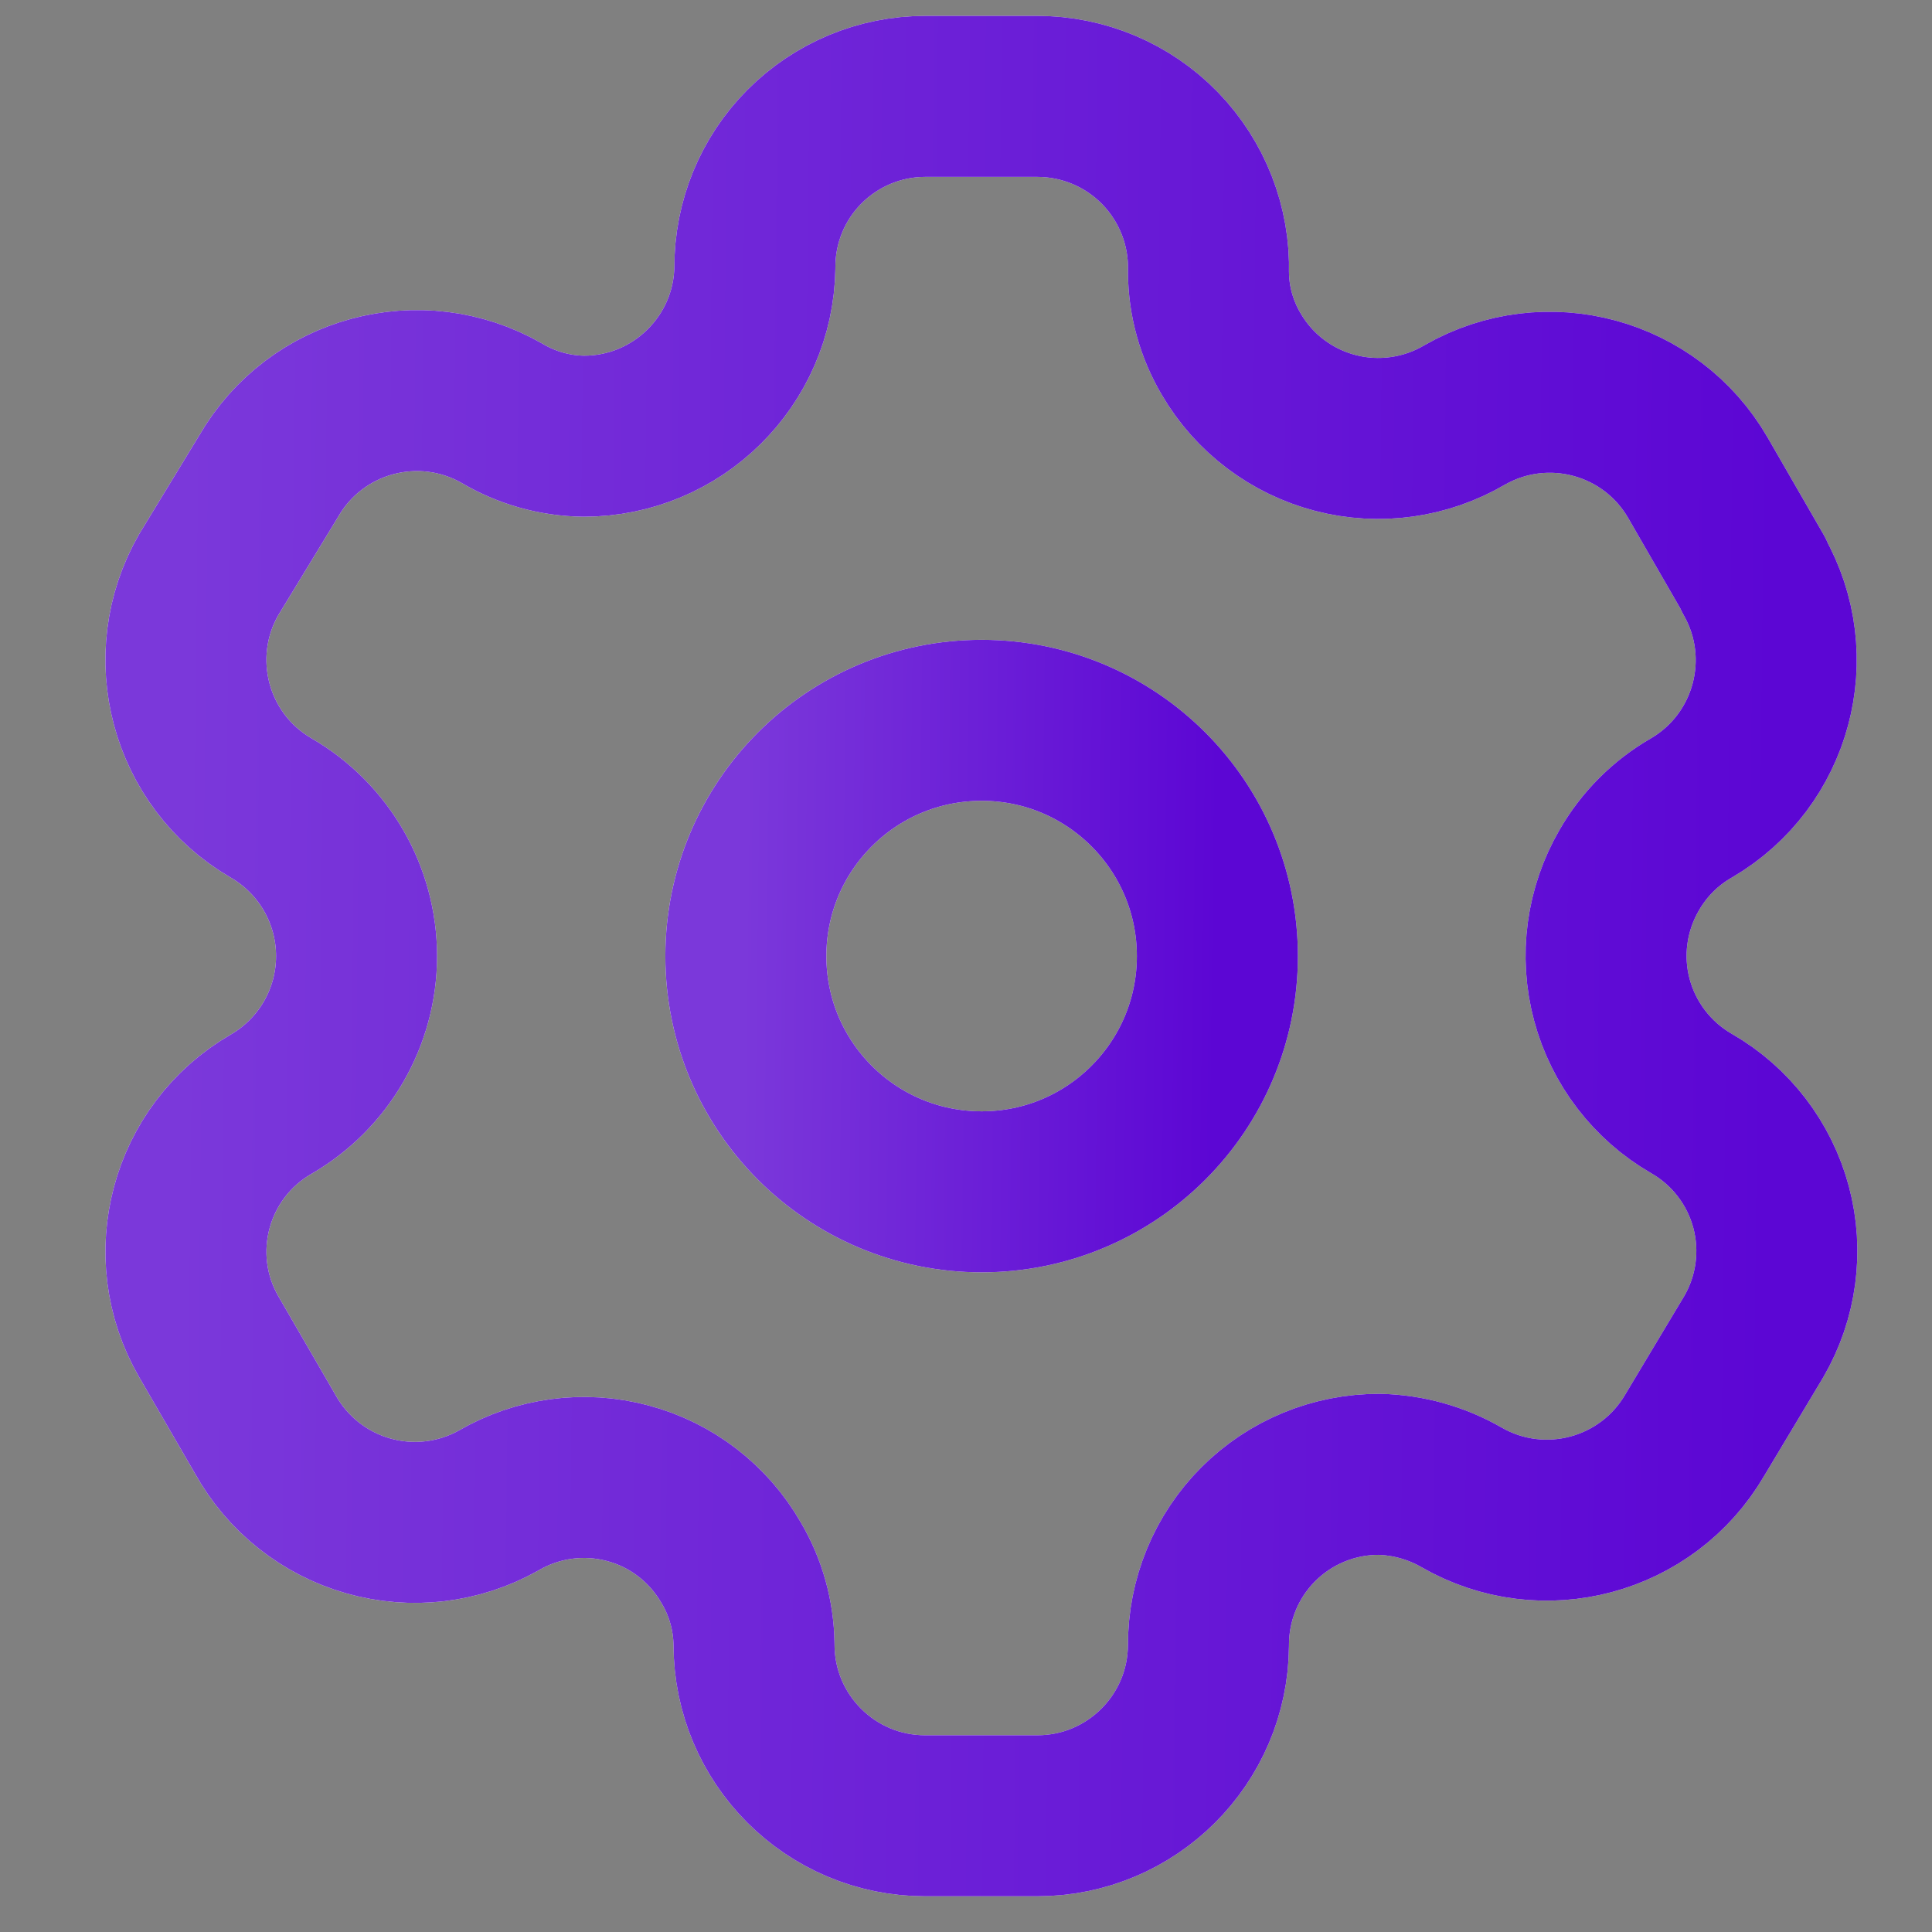 <svg width="18" height="18" viewBox="0 0 18 18" fill="none" xmlns="http://www.w3.org/2000/svg">
<rect x="0" y="0" width="18" height="18" fill="#808080" stroke="none"/>
<path fill-rule="evenodd" clip-rule="evenodd" d="M16.339 5.353L15.82 4.453C15.381 3.691 14.409 3.429 13.646 3.866C13.283 4.079 12.85 4.14 12.442 4.034C12.034 3.928 11.685 3.665 11.472 3.301C11.335 3.07 11.261 2.807 11.259 2.538C11.271 2.108 11.108 1.69 10.808 1.381C10.508 1.072 10.095 0.898 9.664 0.898H8.619C8.197 0.898 7.793 1.067 7.495 1.366C7.197 1.665 7.031 2.071 7.033 2.493C7.02 3.364 6.31 4.064 5.439 4.064C5.17 4.061 4.907 3.987 4.676 3.85C3.913 3.413 2.941 3.676 2.502 4.438L1.945 5.353C1.507 6.114 1.766 7.086 2.525 7.527C3.018 7.812 3.322 8.338 3.322 8.908C3.322 9.477 3.018 10.003 2.525 10.288C1.767 10.727 1.507 11.696 1.945 12.454L2.471 13.362C2.677 13.733 3.022 14.007 3.43 14.123C3.838 14.239 4.275 14.188 4.645 13.98C5.009 13.768 5.442 13.71 5.849 13.819C6.256 13.927 6.602 14.194 6.812 14.56C6.949 14.791 7.022 15.054 7.025 15.322C7.025 16.203 7.739 16.917 8.619 16.917H9.664C10.542 16.917 11.254 16.208 11.259 15.33C11.257 14.907 11.424 14.5 11.723 14.201C12.023 13.901 12.429 13.734 12.853 13.736C13.121 13.743 13.383 13.816 13.616 13.95C14.376 14.388 15.348 14.129 15.79 13.37L16.339 12.454C16.551 12.09 16.61 11.655 16.501 11.247C16.392 10.839 16.125 10.491 15.759 10.281C15.393 10.07 15.126 9.722 15.017 9.314C14.908 8.906 14.967 8.472 15.179 8.107C15.318 7.865 15.518 7.665 15.759 7.527C16.513 7.086 16.772 6.12 16.339 5.361V5.353Z" stroke="white" stroke-width="1.5" stroke-linecap="round" stroke-linejoin="round"/>
<path fill-rule="evenodd" clip-rule="evenodd" d="M16.339 5.353L15.82 4.453C15.381 3.691 14.409 3.429 13.646 3.866C13.283 4.079 12.85 4.14 12.442 4.034C12.034 3.928 11.685 3.665 11.472 3.301C11.335 3.07 11.261 2.807 11.259 2.538C11.271 2.108 11.108 1.69 10.808 1.381C10.508 1.072 10.095 0.898 9.664 0.898H8.619C8.197 0.898 7.793 1.067 7.495 1.366C7.197 1.665 7.031 2.071 7.033 2.493C7.02 3.364 6.31 4.064 5.439 4.064C5.17 4.061 4.907 3.987 4.676 3.85C3.913 3.413 2.941 3.676 2.502 4.438L1.945 5.353C1.507 6.114 1.766 7.086 2.525 7.527C3.018 7.812 3.322 8.338 3.322 8.908C3.322 9.477 3.018 10.003 2.525 10.288C1.767 10.727 1.507 11.696 1.945 12.454L2.471 13.362C2.677 13.733 3.022 14.007 3.43 14.123C3.838 14.239 4.275 14.188 4.645 13.98C5.009 13.768 5.442 13.71 5.849 13.819C6.256 13.927 6.602 14.194 6.812 14.56C6.949 14.791 7.022 15.054 7.025 15.322C7.025 16.203 7.739 16.917 8.619 16.917H9.664C10.542 16.917 11.254 16.208 11.259 15.33C11.257 14.907 11.424 14.5 11.723 14.201C12.023 13.901 12.429 13.734 12.853 13.736C13.121 13.743 13.383 13.816 13.616 13.95C14.376 14.388 15.348 14.129 15.79 13.37L16.339 12.454C16.551 12.09 16.61 11.655 16.501 11.247C16.392 10.839 16.125 10.491 15.759 10.281C15.393 10.07 15.126 9.722 15.017 9.314C14.908 8.906 14.967 8.472 15.179 8.107C15.318 7.865 15.518 7.665 15.759 7.527C16.513 7.086 16.772 6.12 16.339 5.361V5.353Z" stroke="url(#paint0_linear_632_1828)" stroke-width="1.5" stroke-linecap="round" stroke-linejoin="round"/>
<path d="M9.146 11.104C10.359 11.104 11.342 10.121 11.342 8.908C11.342 7.694 10.359 6.711 9.146 6.711C7.932 6.711 6.949 7.694 6.949 8.908C6.949 10.121 7.932 11.104 9.146 11.104Z" stroke="white" stroke-width="1.5" stroke-linecap="round" stroke-linejoin="round"/>
<path d="M9.146 11.104C10.359 11.104 11.342 10.121 11.342 8.908C11.342 7.694 10.359 6.711 9.146 6.711C7.932 6.711 6.949 7.694 6.949 8.908C6.949 10.121 7.932 11.104 9.146 11.104Z" stroke="url(#paint1_linear_632_1828)" stroke-width="1.5" stroke-linecap="round" stroke-linejoin="round"/>
<defs>
<linearGradient id="paint0_linear_632_1828" x1="1.732" y1="0.898" x2="16.621" y2="1.057" gradientUnits="userSpaceOnUse">
<stop stop-color="#7B38DA"/>
<stop offset="1" stop-color="#5C06D4"/>
</linearGradient>
<linearGradient id="paint1_linear_632_1828" x1="6.949" y1="6.711" x2="11.362" y2="6.762" gradientUnits="userSpaceOnUse">
<stop stop-color="#7B38DA"/>
<stop offset="1" stop-color="#5C06D4"/>
</linearGradient>
</defs>
</svg>

